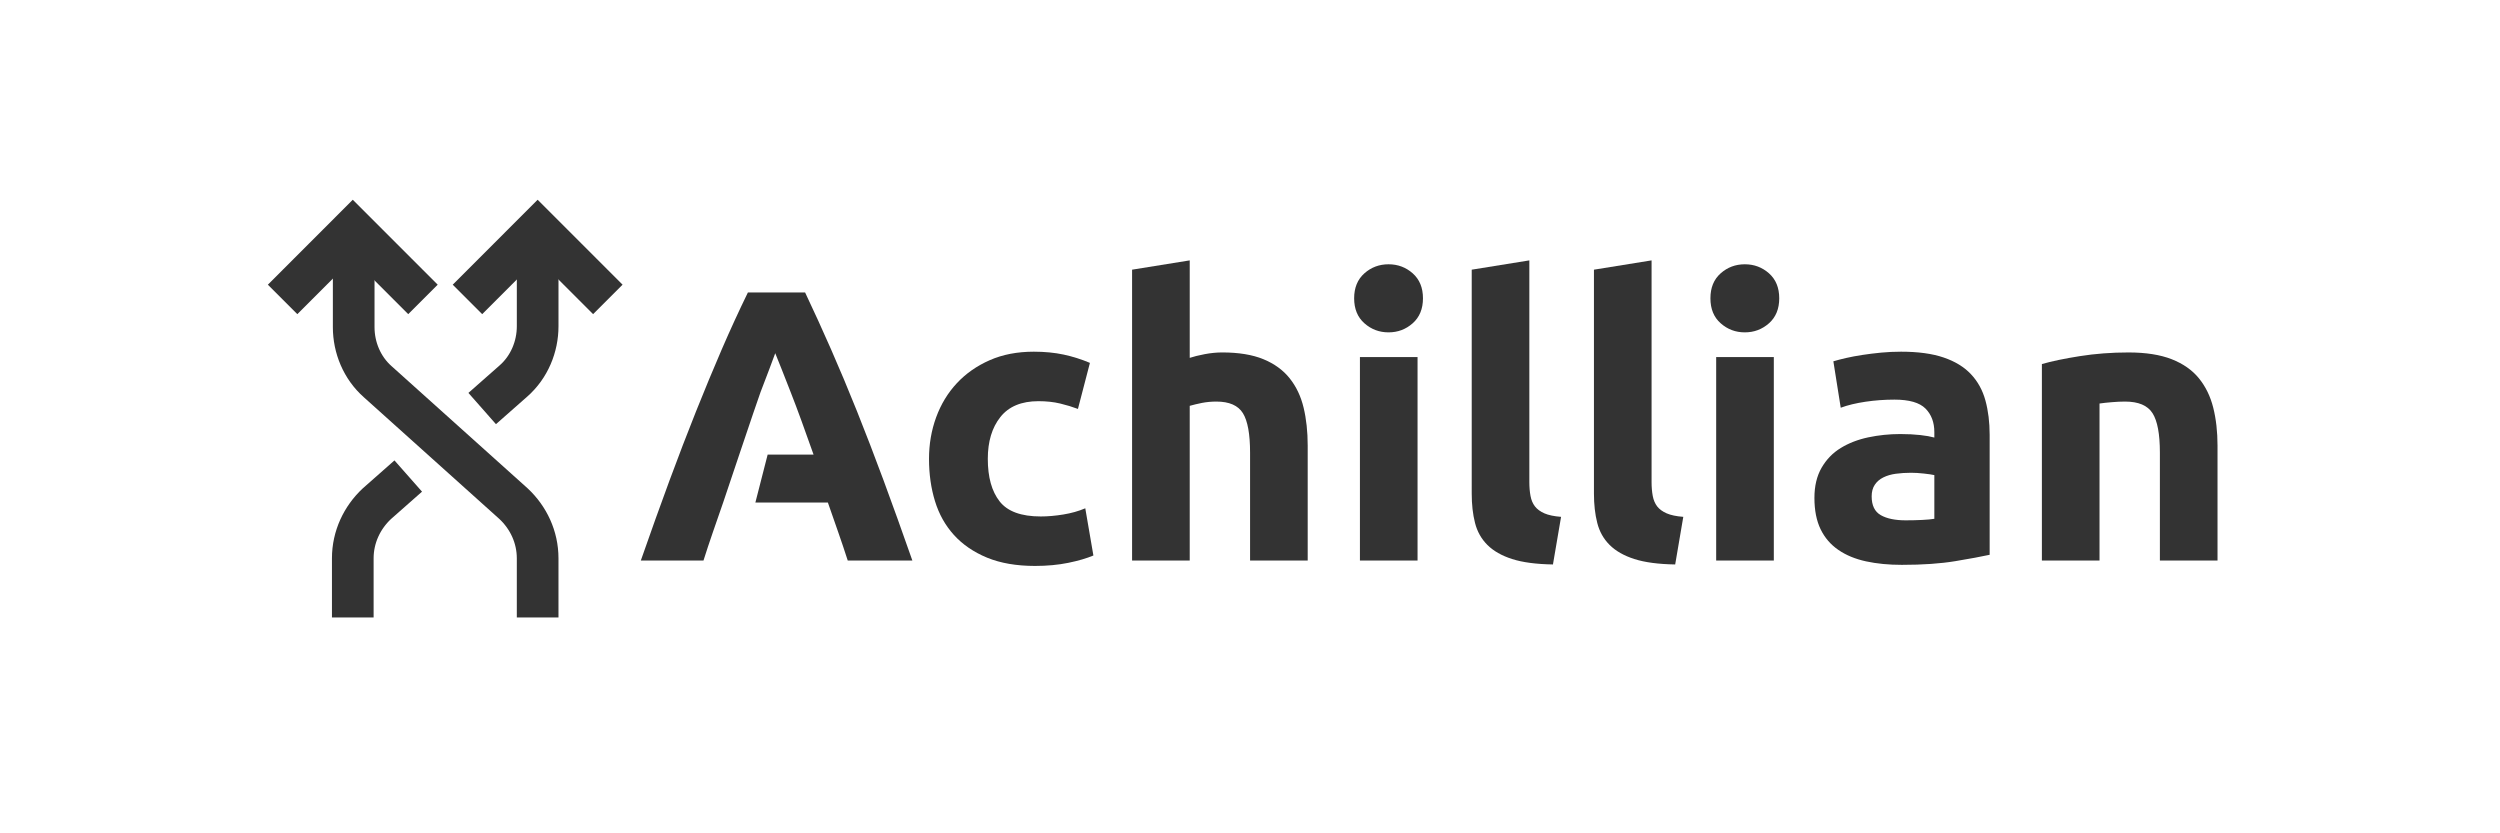 <?xml version="1.0" encoding="utf-8"?>
<!-- Generator: Adobe Illustrator 15.0.0, SVG Export Plug-In . SVG Version: 6.00 Build 0)  -->
<!DOCTYPE svg PUBLIC "-//W3C//DTD SVG 1.1//EN" "https://www.w3.org/Graphics/SVG/1.1/DTD/svg11.dtd">
<svg version="1.1" id="Layer_1" xmlns="http://www.w3.org/2000/svg" xmlns:xlink="http://www.w3.org/1999/xlink" x="0px" y="0px"
	 width="240px" height="80px" viewBox="0 0 240 80" enable-background="new 0 0 240 80" xml:space="preserve">
<g>
	<g>
		<path fill="#333333" d="M69.423,48.243c-0.324,0.938-0.651,1.88-0.978,2.821c-0.325,0.943-0.63,1.859-0.911,2.748h-6.016
			c0.968-2.771,1.886-5.332,2.755-7.687c0.87-2.353,1.721-4.565,2.552-6.647c0.833-2.079,1.65-4.053,2.458-5.923
			c0.808-1.868,1.646-3.694,2.515-5.478h5.492c0.846,1.782,1.678,3.609,2.499,5.478c0.82,1.87,1.649,3.844,2.482,5.923
			c0.833,2.082,1.684,4.296,2.555,6.647c0.87,2.354,1.79,4.915,2.761,7.687h-6.204c-0.288-0.895-0.594-1.812-0.925-2.754
			c-0.33-0.94-0.657-1.882-0.982-2.815h-6.96l1.179-4.604h4.406c-0.395-1.117-0.775-2.183-1.145-3.199
			c-0.368-1.017-0.721-1.947-1.052-2.791c-0.333-0.842-0.624-1.585-0.875-2.229c-0.251-0.641-0.452-1.145-0.606-1.512
			c-0.13,0.374-0.319,0.884-0.568,1.527c-0.249,0.642-0.533,1.386-0.85,2.228C72.687,38.508,69.423,48.243,69.423,48.243z"/>
		<path fill="#333333" d="M89.185,44.048c0-1.412,0.229-2.742,0.687-3.992c0.458-1.249,1.12-2.34,1.986-3.269
			c0.866-0.928,1.919-1.665,3.157-2.209c1.237-0.545,2.649-0.816,4.233-0.816c1.04,0,1.992,0.093,2.859,0.277
			c0.867,0.187,1.709,0.452,2.525,0.798l-1.15,4.42c-0.521-0.197-1.091-0.372-1.71-0.52c-0.619-0.148-1.312-0.224-2.079-0.224
			c-1.635,0-2.854,0.508-3.657,1.523c-0.805,1.015-1.207,2.351-1.207,4.01c0,1.758,0.376,3.119,1.133,4.084
			c0.754,0.967,2.072,1.45,3.954,1.45c0.668,0,1.387-0.062,2.155-0.187c0.767-0.125,1.472-0.321,2.116-0.597l0.779,4.532
			c-0.645,0.271-1.448,0.507-2.414,0.705c-0.966,0.197-2.03,0.297-3.193,0.297c-1.782,0-3.317-0.268-4.605-0.797
			c-1.286-0.534-2.345-1.258-3.175-2.174c-0.829-0.915-1.437-1.998-1.82-3.25C89.376,46.864,89.185,45.51,89.185,44.048z"/>
		<path fill="#333333" d="M108.68,53.812V25.889l5.534-0.892v9.358c0.371-0.124,0.848-0.241,1.429-0.354
			c0.583-0.11,1.146-0.167,1.691-0.167c1.583,0,2.901,0.217,3.952,0.65c1.053,0.433,1.896,1.047,2.526,1.838
			c0.631,0.793,1.076,1.733,1.336,2.822c0.261,1.091,0.391,2.304,0.391,3.64v11.028h-5.532V43.454c0-1.785-0.229-3.047-0.687-3.787
			c-0.46-0.744-1.309-1.116-2.546-1.116c-0.494,0-0.958,0.045-1.392,0.13c-0.433,0.087-0.823,0.182-1.169,0.279v14.854h-5.533
			V53.812z"/>
		<path fill="#333333" d="M136.605,28.637c0,1.016-0.33,1.814-0.984,2.396c-0.656,0.582-1.43,0.874-2.32,0.874
			c-0.892,0-1.667-0.292-2.32-0.874c-0.656-0.58-0.983-1.38-0.983-2.396c0-1.015,0.327-1.812,0.983-2.396
			c0.653-0.581,1.43-0.87,2.32-0.87s1.664,0.289,2.32,0.87C136.275,26.823,136.605,27.622,136.605,28.637z M136.085,53.812h-5.532
			V34.28h5.532V53.812z"/>
		<path fill="#333333" d="M149.083,54.188c-1.608-0.025-2.916-0.199-3.917-0.521c-1.003-0.321-1.797-0.773-2.378-1.354
			c-0.582-0.582-0.979-1.287-1.188-2.119c-0.211-0.827-0.315-1.763-0.315-2.804V25.889l5.532-0.892v21.278
			c0,0.496,0.037,0.94,0.113,1.337c0.072,0.396,0.215,0.729,0.426,1.004c0.211,0.271,0.515,0.493,0.909,0.667
			c0.396,0.173,0.929,0.283,1.598,0.335L149.083,54.188z"/>
		<path fill="#333333" d="M160.818,54.188c-1.61-0.025-2.915-0.199-3.918-0.521c-1.004-0.321-1.795-0.773-2.377-1.354
			c-0.582-0.582-0.979-1.287-1.188-2.119c-0.211-0.827-0.316-1.763-0.316-2.804V25.889l5.532-0.892v21.278
			c0,0.496,0.038,0.94,0.113,1.337c0.074,0.396,0.217,0.729,0.426,1.004c0.21,0.271,0.515,0.493,0.911,0.667
			c0.395,0.173,0.928,0.283,1.595,0.335L160.818,54.188z"/>
		<path fill="#333333" d="M170.807,28.637c0,1.016-0.328,1.814-0.982,2.396c-0.657,0.582-1.43,0.874-2.322,0.874
			c-0.891,0-1.666-0.292-2.32-0.874c-0.658-0.58-0.982-1.38-0.982-2.396c0-1.015,0.324-1.812,0.982-2.396
			c0.654-0.581,1.431-0.87,2.32-0.87c0.893,0,1.665,0.289,2.322,0.87C170.479,26.823,170.807,27.622,170.807,28.637z
			 M170.287,53.812h-5.534V34.28h5.534V53.812z"/>
		<path fill="#333333" d="M182.503,33.762c1.636,0,2.996,0.186,4.085,0.558c1.09,0.371,1.963,0.903,2.618,1.597
			c0.657,0.694,1.121,1.535,1.394,2.525c0.271,0.989,0.407,2.094,0.407,3.305v11.513c-0.791,0.175-1.894,0.376-3.303,0.612
			c-1.412,0.234-3.121,0.354-5.126,0.354c-1.264,0-2.408-0.111-3.436-0.335c-1.026-0.223-1.912-0.586-2.653-1.095
			c-0.744-0.508-1.314-1.171-1.71-1.986c-0.396-0.817-0.594-1.82-0.594-3.01c0-1.138,0.229-2.102,0.688-2.896
			c0.458-0.792,1.068-1.425,1.839-1.896c0.765-0.469,1.646-0.81,2.635-1.021c0.99-0.209,2.02-0.318,3.084-0.318
			c0.716,0,1.354,0.034,1.911,0.096c0.559,0.062,1.01,0.144,1.355,0.24v-0.52c0-0.941-0.284-1.695-0.854-2.267
			c-0.57-0.569-1.561-0.854-2.973-0.854c-0.94,0-1.87,0.067-2.784,0.203c-0.917,0.137-1.708,0.328-2.376,0.576l-0.707-4.456
			c0.321-0.099,0.725-0.204,1.208-0.316c0.481-0.11,1.007-0.208,1.576-0.296c0.569-0.087,1.172-0.161,1.803-0.223
			C181.225,33.792,181.859,33.762,182.503,33.762z M182.949,49.952c0.544,0,1.062-0.013,1.56-0.037
			c0.496-0.022,0.894-0.062,1.188-0.11v-4.195c-0.223-0.051-0.558-0.1-1.003-0.149c-0.444-0.049-0.854-0.075-1.226-0.075
			c-0.521,0-1.009,0.032-1.469,0.094c-0.457,0.062-0.857,0.181-1.205,0.354c-0.348,0.172-0.618,0.407-0.816,0.706
			c-0.199,0.297-0.299,0.667-0.299,1.112c0,0.866,0.292,1.469,0.873,1.801C181.136,49.786,181.934,49.952,182.949,49.952z"/>
		<path fill="#333333" d="M196.021,34.95c0.939-0.272,2.154-0.526,3.64-0.761c1.483-0.235,3.046-0.354,4.679-0.354
			c1.659,0,3.038,0.217,4.143,0.65c1.102,0.433,1.975,1.047,2.617,1.838c0.643,0.793,1.101,1.733,1.373,2.822
			c0.272,1.091,0.409,2.304,0.409,3.64v11.027h-5.533V43.454c0-1.785-0.234-3.047-0.706-3.787c-0.472-0.744-1.349-1.116-2.636-1.116
			c-0.397,0-0.817,0.02-1.265,0.058c-0.444,0.035-0.84,0.08-1.188,0.129v15.076h-5.533V34.95z"/>
	</g>
	<g transform="translate(0, 0)">
		<path fill="none" stroke="#333333" stroke-width="4" stroke-miterlimit="10" d="M46.29,39.22l3.018-2.661
			c1.507-1.332,2.307-3.282,2.307-5.237v-9.316"/>
		<path fill="none" stroke="#333333" stroke-width="4" stroke-miterlimit="10" d="M33.867,59.275v-5.681
			c0-2.04,0.887-3.903,2.308-5.234l3.016-2.661"/>
		<path fill="none" stroke="#333333" stroke-width="4" stroke-miterlimit="10" d="M51.614,59.275v-5.681
			c0-2.04-0.885-3.903-2.308-5.234L36.263,36.646c-1.509-1.33-2.308-3.281-2.308-5.234v-9.406"/>
		<polyline fill="none" stroke="#333333" stroke-width="4" stroke-linecap="square" stroke-miterlimit="10" points="46.29,27.33
			51.614,22.005 56.938,27.33 		"/>
		<polyline fill="none" stroke="#333333" stroke-width="4" stroke-linecap="square" stroke-miterlimit="10" points="39.19,27.33
			33.867,22.005 28.543,27.33 		"/>
	</g>
</g>
</svg>

